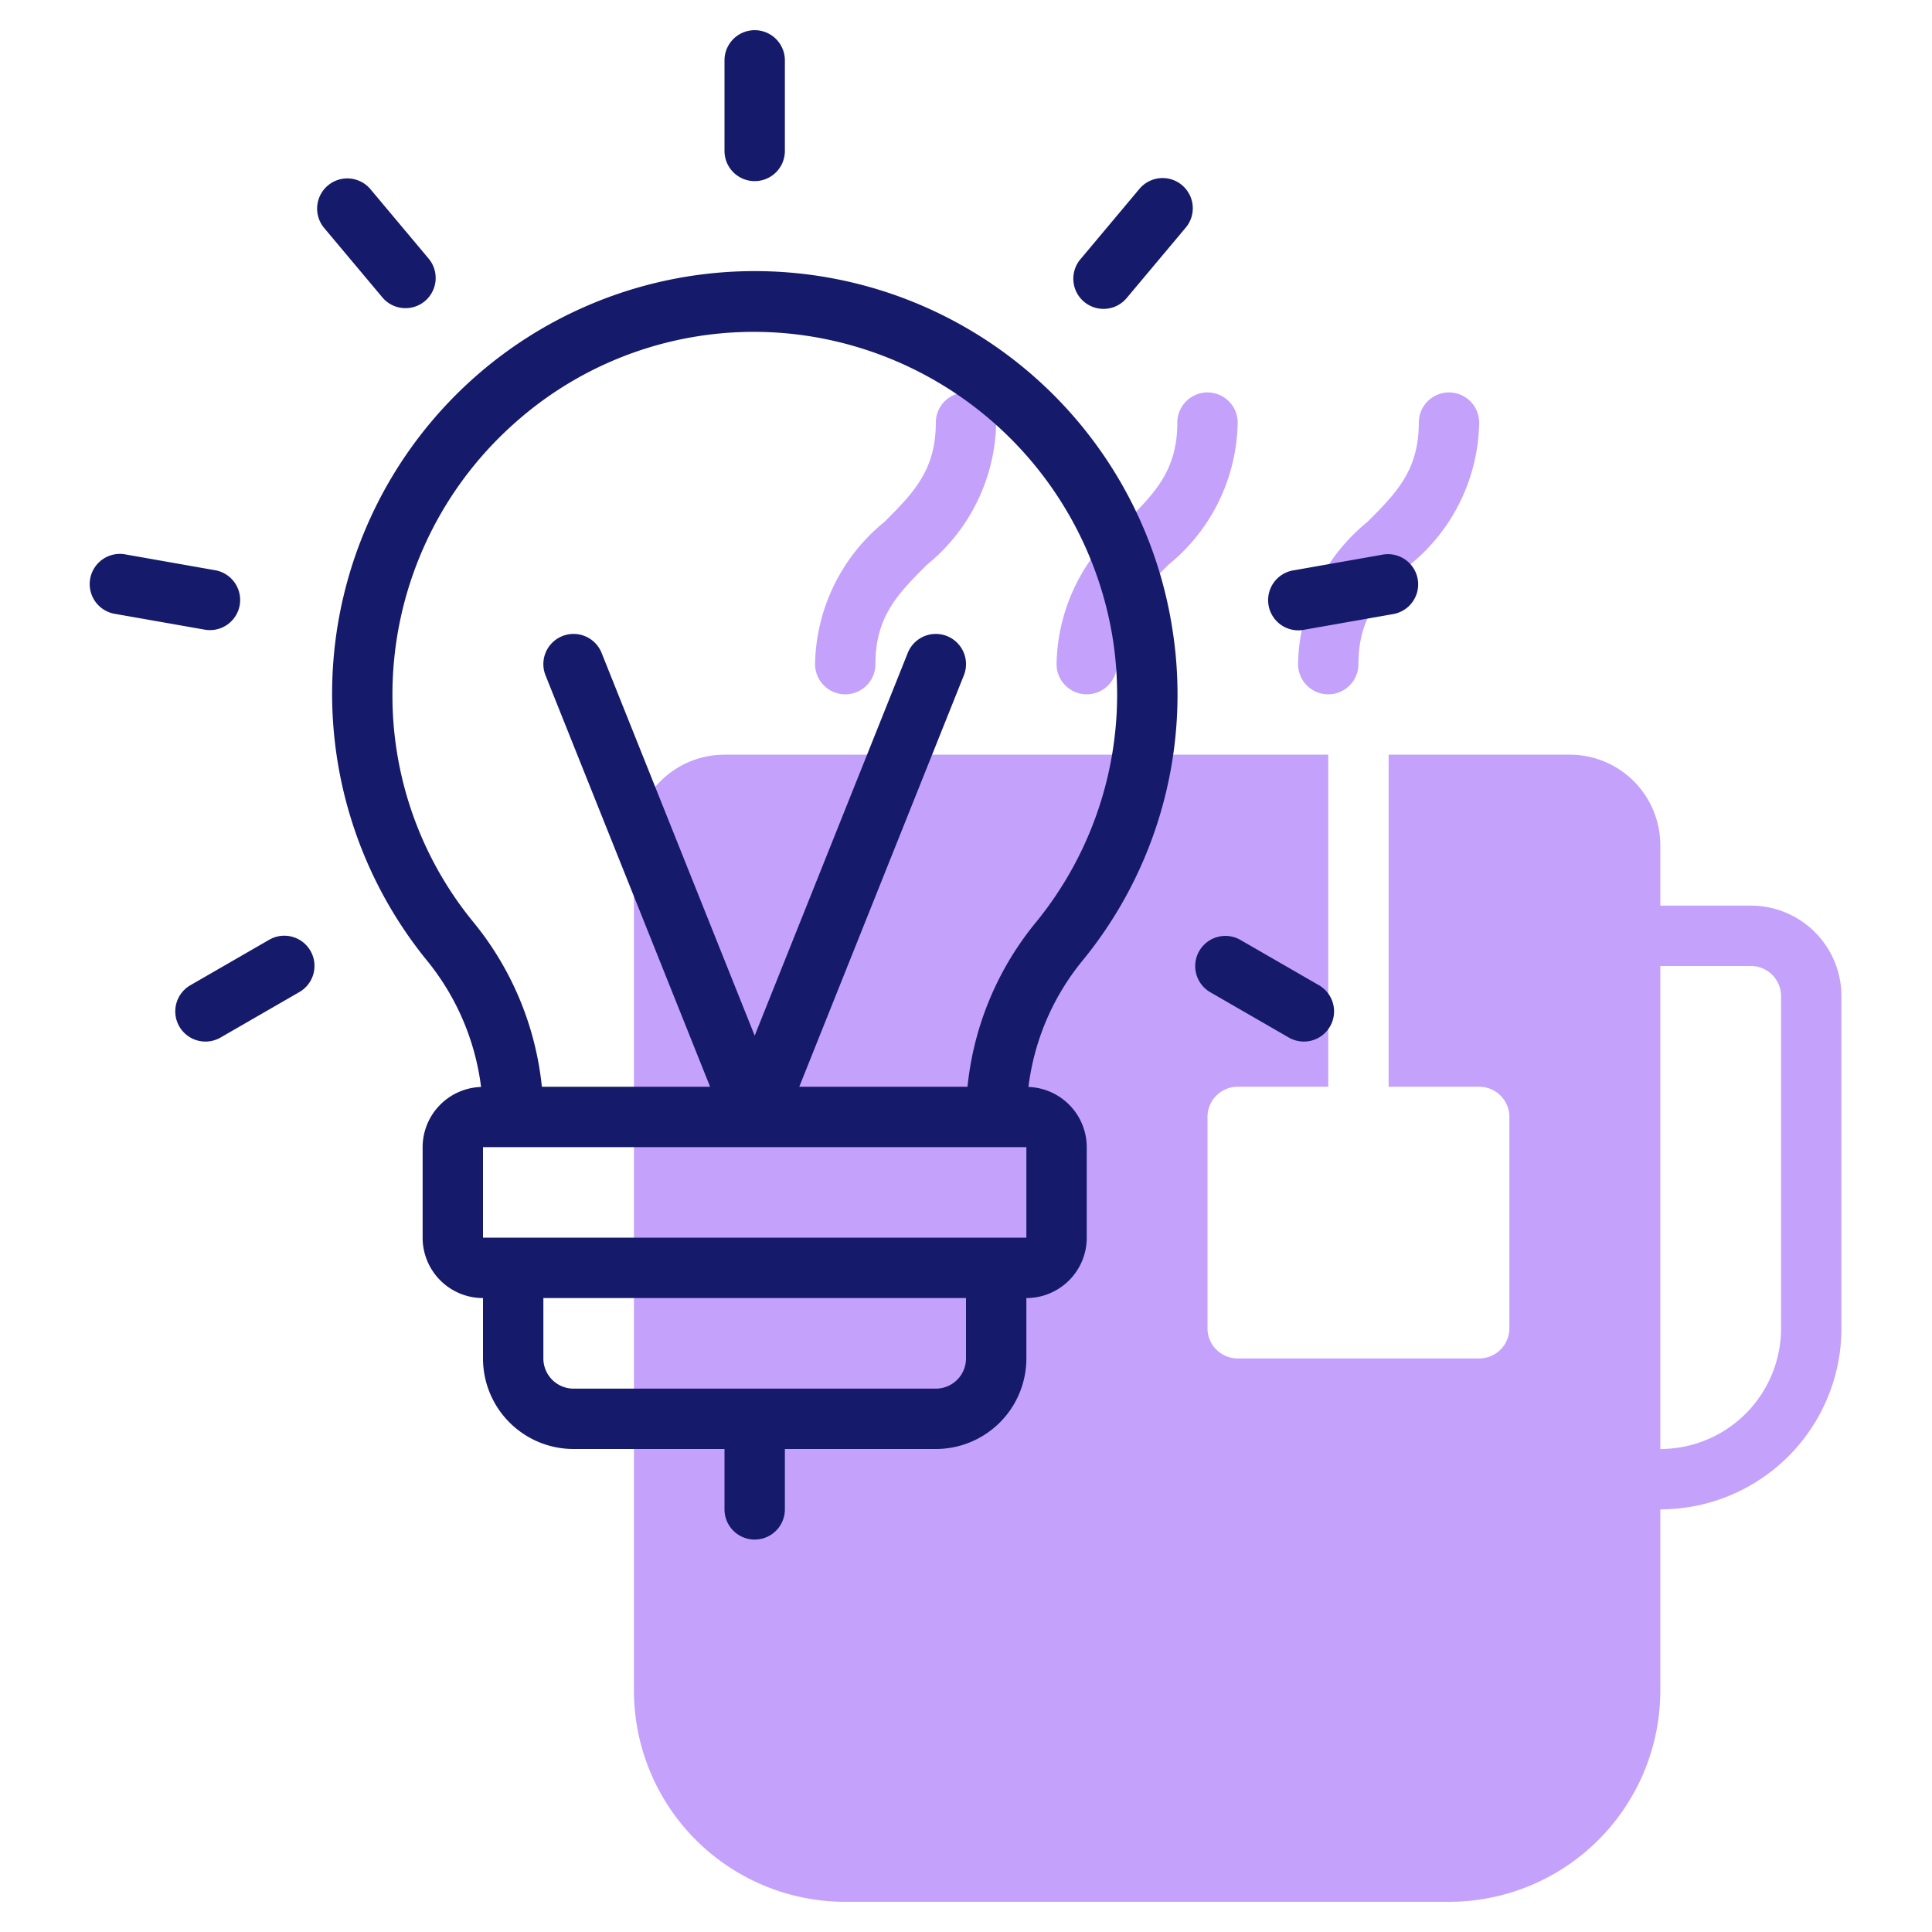 <svg id="line" height="512" viewBox="0 0 64 64" width="512" xmlns="http://www.w3.org/2000/svg"><path d="m28 23a1 1 0 0 0 1-1c0-1.586.753-2.339 1.707-3.293a6.192 6.192 0 0 0 2.293-4.707 1 1 0 0 0 -2 0c0 1.586-.753 2.339-1.707 3.293a6.2 6.2 0 0 0 -2.293 4.707 1 1 0 0 0 1 1z" fill="#c4a2fc"/><path d="m36 23a1 1 0 0 0 1-1c0-1.586.753-2.339 1.707-3.293a6.192 6.192 0 0 0 2.293-4.707 1 1 0 0 0 -2 0c0 1.586-.753 2.339-1.707 3.293a6.2 6.2 0 0 0 -2.293 4.707 1 1 0 0 0 1 1z" fill="#c4a2fc"/><path d="m44 23a1 1 0 0 0 1-1c0-1.586.753-2.339 1.707-3.293a6.192 6.192 0 0 0 2.293-4.707 1 1 0 0 0 -2 0c0 1.586-.753 2.339-1.707 3.293a6.2 6.2 0 0 0 -2.293 4.707 1 1 0 0 0 1 1z" fill="#c4a2fc"/><path d="m58 30h-3v-2a3 3 0 0 0 -3-3h-6v11h3a1 1 0 0 1 1 1v7a1 1 0 0 1 -1 1h-8a1 1 0 0 1 -1-1v-7a1 1 0 0 1 1-1h3v-11h-20a3 3 0 0 0 -3 3v28a7 7 0 0 0 7 7h20a7 7 0 0 0 7-7v-6a6 6 0 0 0 6-6v-11a3 3 0 0 0 -3-3zm1 14a4 4 0 0 1 -4 4v-16h3a1 1 0 0 1 1 1z" fill="#c4a2fc"/><g fill="#151a6a"><path d="m25 6a1 1 0 0 0 1-1v-3a1 1 0 0 0 -2 0v3a1 1 0 0 0 1 1z"/><path d="m38.848 20.913a14 14 0 1 0 -24.7 10.911 8.249 8.249 0 0 1 1.788 4.183 2 2 0 0 0 -1.936 1.993v3a2 2 0 0 0 2 2v2a3 3 0 0 0 3 3h5v2a1 1 0 0 0 2 0v-2h5a3 3 0 0 0 3-3v-2a2 2 0 0 0 2-2v-3a2 2 0 0 0 -1.931-1.993 8.167 8.167 0 0 1 1.776-4.167 13.907 13.907 0 0 0 3.003-10.927zm-6.848 24.087a1 1 0 0 1 -1 1h-12a1 1 0 0 1 -1-1v-2h14zm1-4h-17v-3h18v3zm-.95-5h-5.573l5.452-13.629a1 1 0 1 0 -1.858-.742l-5.071 12.678-5.071-12.678a1 1 0 1 0 -1.858.742l5.452 13.629h-5.573a10.247 10.247 0 0 0 -2.257-5.439 11.836 11.836 0 0 1 -2.693-7.561 12.017 12.017 0 0 1 4-8.941 11.894 11.894 0 0 1 9.373-2.983 12.075 12.075 0 0 1 10.496 10.124 11.931 11.931 0 0 1 -2.569 9.373 10.188 10.188 0 0 0 -2.25 5.427z"/><path d="m14.072 9.977a1 1 0 0 0 .128-1.409l-1.928-2.3a1 1 0 1 0 -1.533 1.285l1.929 2.3a1 1 0 0 0 1.404.124z"/><path d="m7.94 20.048a1 1 0 0 0 -.812-1.158l-2.955-.521a1 1 0 1 0 -.346 1.969l2.954.52a1 1 0 0 0 1.159-.81z"/><path d="m8.912 31.134-2.6 1.5a1 1 0 1 0 1 1.732l2.6-1.5a1 1 0 1 0 -1-1.732z"/><path d="m37.733 6.271-1.928 2.3a1 1 0 1 0 1.531 1.286l1.929-2.3a1 1 0 1 0 -1.532-1.285z"/><path d="m45.826 18.369-2.954.521a1 1 0 1 0 .348 1.968l2.954-.52a1 1 0 0 0 -.348-1.969z"/><path d="m43.687 32.634-2.6-1.5a1 1 0 0 0 -1 1.732l2.6 1.5a1 1 0 1 0 1-1.732z"/></g></svg>